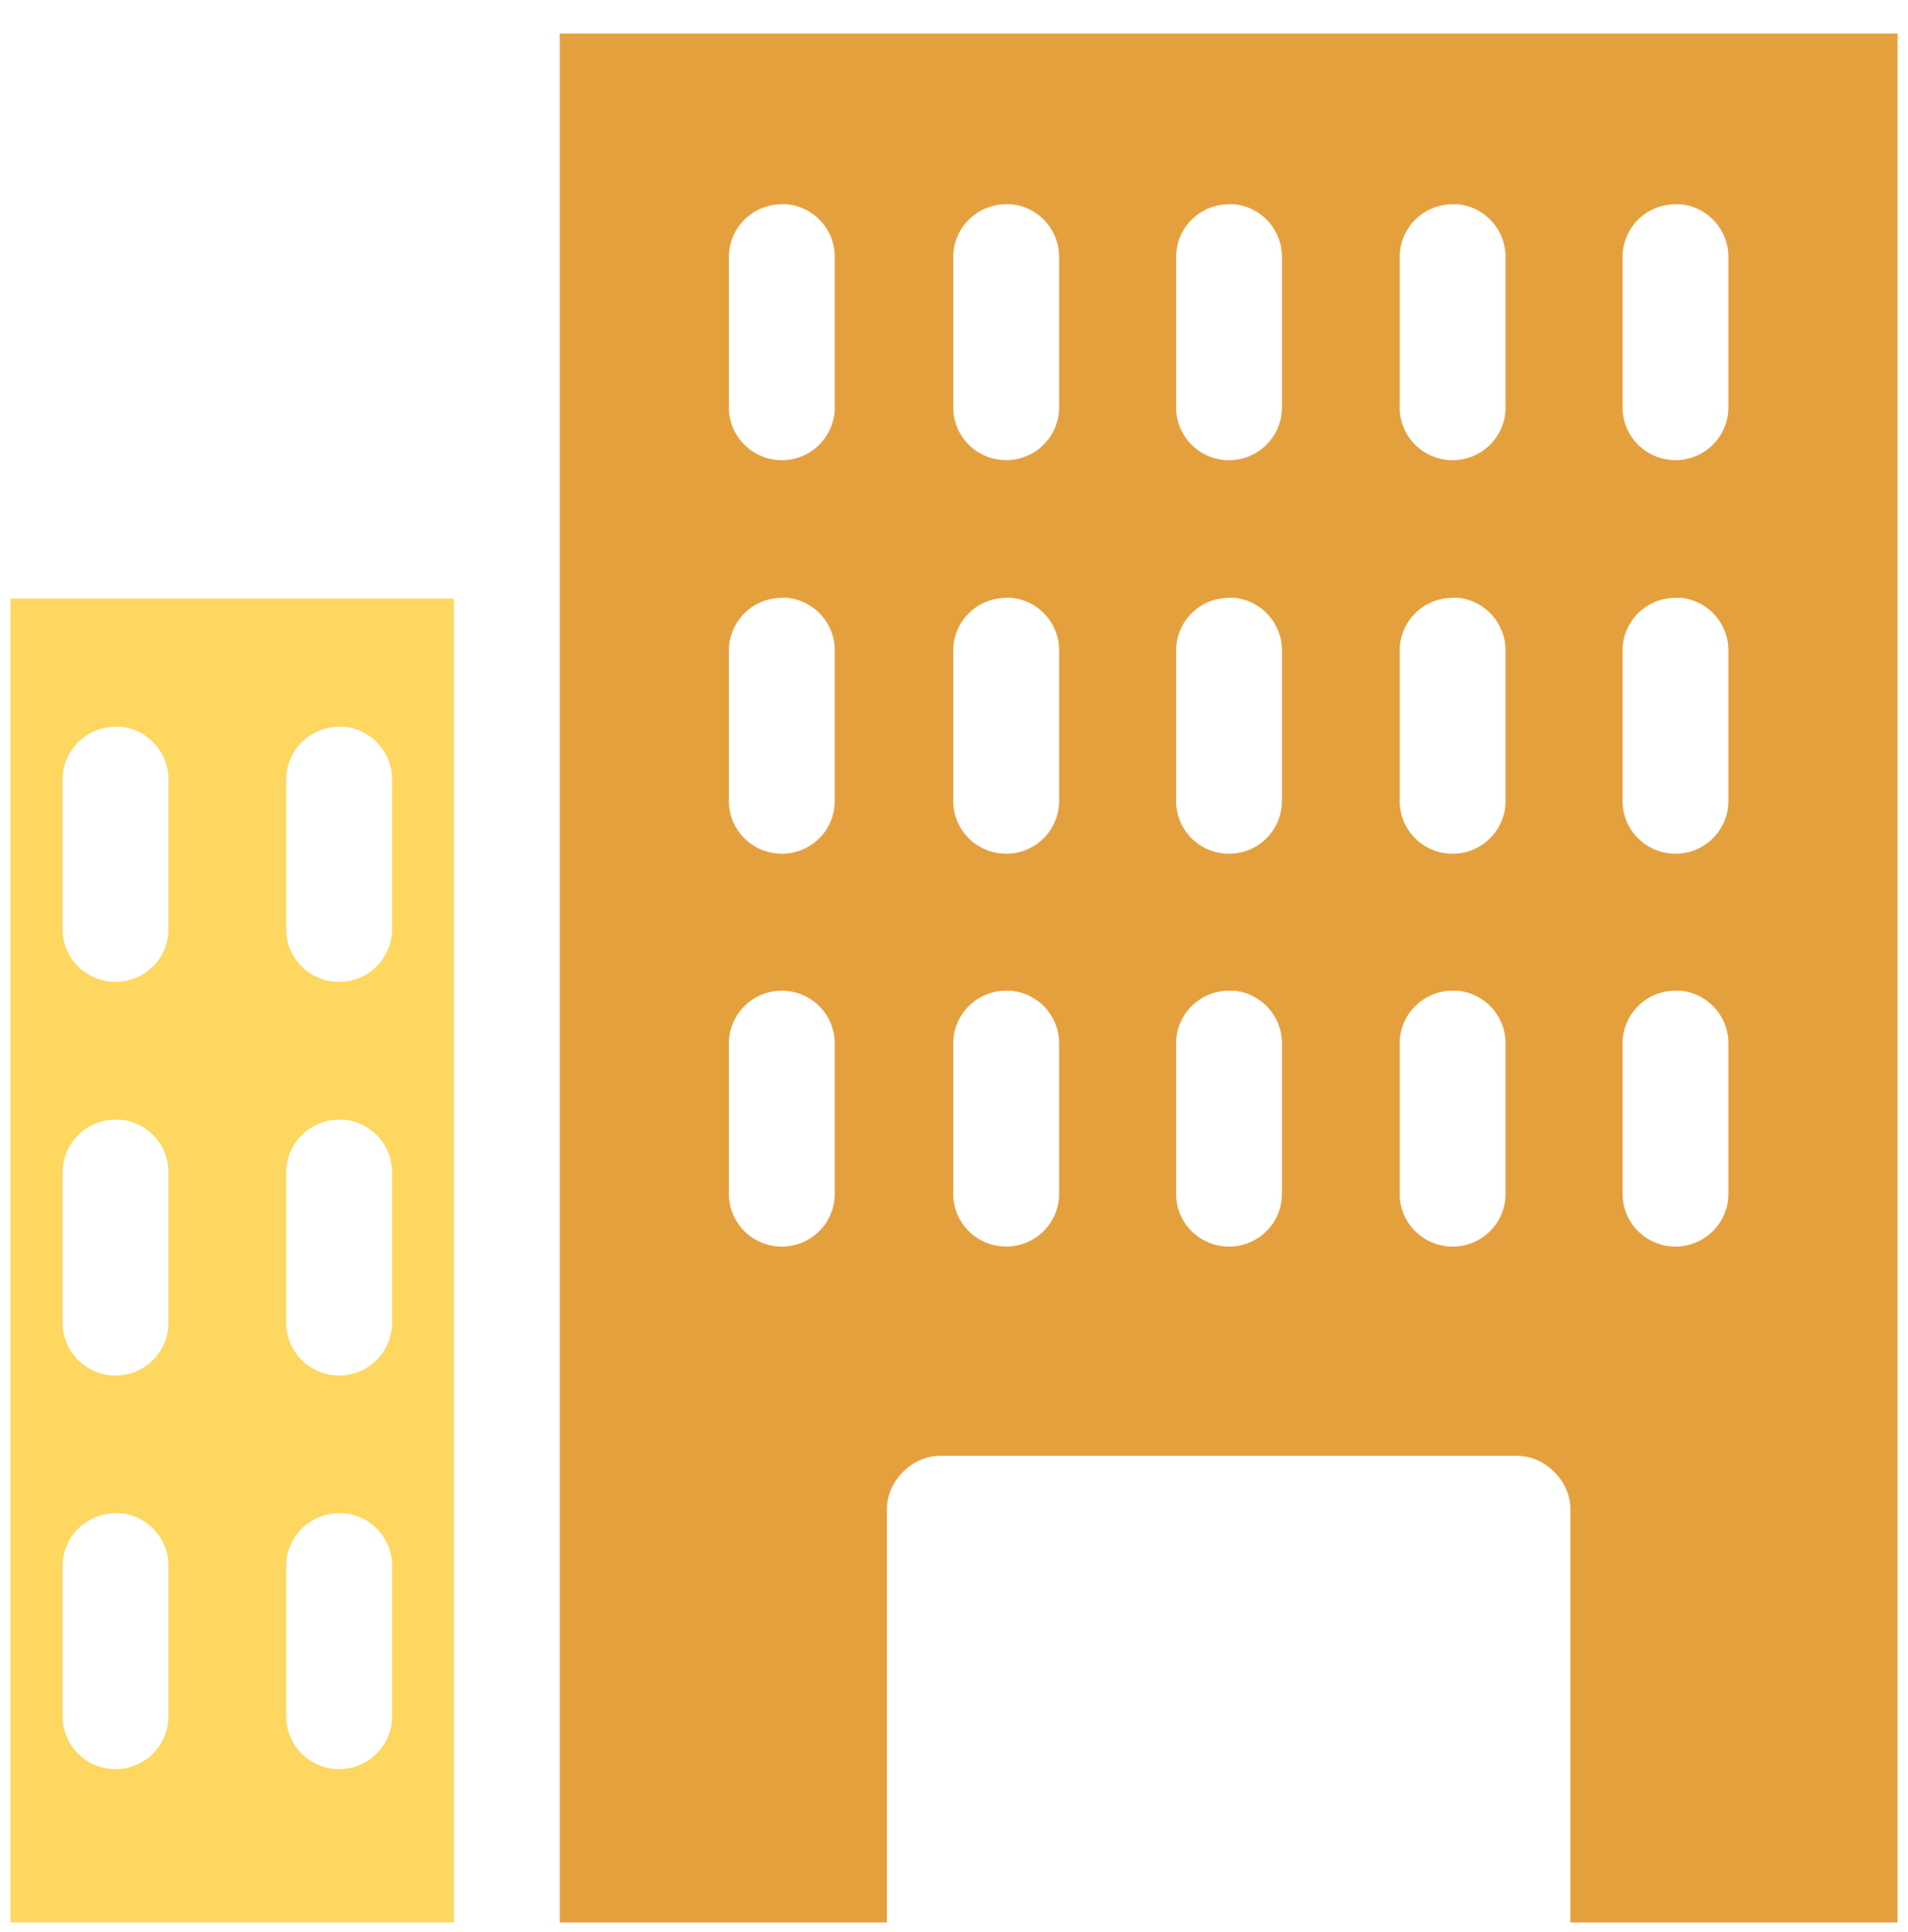 <svg width="80" height="81" viewBox="0 0 80 81" fill="none" xmlns="http://www.w3.org/2000/svg">
<path fill-rule="evenodd" clip-rule="evenodd" d="M79.563 1.406V80.594H65.844V63.25C65.844 62.093 64.787 61.031 63.625 61.031H39.406C38.244 61.031 37.188 62.093 37.188 63.25V80.594H23.469V1.406H79.563V1.406ZM70.468 8.563C70.458 8.563 70.447 8.563 70.437 8.563C70.385 8.561 70.333 8.561 70.281 8.563C69.68 8.555 69.101 8.789 68.677 9.213C68.253 9.637 68.02 10.214 68.031 10.813V17C68.002 17.808 68.418 18.568 69.117 18.98C69.815 19.393 70.684 19.393 71.382 18.98C72.081 18.568 72.497 17.808 72.468 17V10.813C72.495 9.657 71.623 8.677 70.468 8.563H70.468ZM61.124 8.563C61.114 8.563 61.104 8.563 61.093 8.563C61.041 8.561 60.989 8.561 60.937 8.563C60.336 8.555 59.758 8.789 59.334 9.213C58.91 9.637 58.676 10.214 58.687 10.813V17C58.657 17.809 59.074 18.569 59.772 18.982C60.471 19.395 61.34 19.395 62.039 18.982C62.738 18.569 63.154 17.809 63.124 17V10.813C63.151 9.657 62.279 8.677 61.124 8.563H61.124ZM51.749 8.563C51.739 8.563 51.729 8.563 51.718 8.563C51.666 8.561 51.614 8.561 51.562 8.563C50.961 8.555 50.383 8.789 49.959 9.213C49.535 9.637 49.301 10.214 49.312 10.813V17C49.282 17.809 49.699 18.569 50.397 18.982C51.096 19.395 51.965 19.395 52.664 18.982C53.363 18.569 53.779 17.809 53.749 17V10.813C53.776 9.657 52.904 8.677 51.749 8.563H51.749ZM42.406 8.563C42.395 8.563 42.385 8.563 42.374 8.563C42.322 8.561 42.27 8.561 42.218 8.563C41.617 8.555 41.039 8.789 40.615 9.213C40.191 9.637 39.958 10.214 39.968 10.813V17C39.939 17.808 40.356 18.568 41.054 18.98C41.752 19.393 42.621 19.393 43.32 18.98C44.018 18.568 44.435 17.808 44.406 17V10.813C44.432 9.657 43.56 8.677 42.406 8.563H42.406ZM32.999 8.563C32.989 8.563 32.979 8.563 32.968 8.563C32.916 8.561 32.864 8.561 32.812 8.563C32.211 8.555 31.633 8.789 31.209 9.213C30.785 9.637 30.551 10.214 30.562 10.813V17C30.532 17.809 30.949 18.569 31.647 18.982C32.346 19.395 33.215 19.395 33.914 18.982C34.613 18.569 35.029 17.809 34.999 17V10.813C35.026 9.657 34.154 8.677 32.999 8.563H32.999ZM70.499 25.063C70.427 25.059 70.354 25.059 70.281 25.063C69.68 25.055 69.101 25.289 68.677 25.713C68.253 26.137 68.02 26.715 68.031 27.313V33.5C68.002 34.308 68.418 35.068 69.117 35.48C69.815 35.893 70.684 35.893 71.382 35.48C72.081 35.068 72.497 34.308 72.468 33.5V27.313C72.496 26.168 71.642 25.192 70.499 25.063V25.063ZM61.156 25.063C61.083 25.059 61.01 25.059 60.937 25.063C60.336 25.055 59.758 25.289 59.334 25.713C58.91 26.137 58.676 26.715 58.687 27.313V33.5C58.657 34.309 59.074 35.069 59.772 35.481C60.471 35.894 61.34 35.894 62.039 35.481C62.738 35.069 63.154 34.309 63.124 33.5V27.313C63.152 26.168 62.298 25.192 61.156 25.063V25.063ZM51.781 25.063C51.708 25.059 51.635 25.059 51.562 25.063C50.961 25.055 50.383 25.289 49.959 25.713C49.535 26.137 49.301 26.715 49.312 27.313V33.5C49.282 34.309 49.699 35.069 50.397 35.481C51.096 35.894 51.965 35.894 52.664 35.481C53.363 35.069 53.779 34.309 53.749 33.5V27.313C53.777 26.168 52.923 25.192 51.781 25.063V25.063ZM42.437 25.063C42.364 25.059 42.291 25.059 42.218 25.063C41.617 25.055 41.039 25.289 40.615 25.713C40.191 26.137 39.958 26.715 39.968 27.313V33.5C39.939 34.308 40.356 35.068 41.054 35.48C41.752 35.893 42.621 35.893 43.32 35.48C44.018 35.068 44.435 34.308 44.406 33.5V27.313C44.434 26.168 43.579 25.192 42.437 25.063V25.063ZM33.031 25.063C32.958 25.059 32.885 25.059 32.812 25.063C32.211 25.055 31.633 25.289 31.209 25.713C30.785 26.137 30.551 26.715 30.562 27.313V33.5C30.532 34.309 30.949 35.069 31.647 35.481C32.346 35.894 33.215 35.894 33.914 35.481C34.613 35.069 35.029 34.309 34.999 33.5V27.313C35.027 26.168 34.173 25.192 33.031 25.063V25.063ZM70.468 41.531C70.458 41.531 70.447 41.531 70.437 41.531C70.385 41.529 70.333 41.529 70.281 41.531C69.68 41.523 69.101 41.758 68.677 42.182C68.253 42.606 68.02 43.183 68.031 43.781V49.969C68.002 50.777 68.418 51.536 69.117 51.949C69.815 52.362 70.684 52.362 71.382 51.949C72.081 51.536 72.497 50.777 72.468 49.969V43.781C72.495 42.626 71.623 41.646 70.468 41.531H70.468ZM61.124 41.531C61.114 41.531 61.104 41.531 61.093 41.531C61.041 41.529 60.989 41.529 60.937 41.531C60.336 41.523 59.758 41.758 59.334 42.182C58.91 42.606 58.676 43.183 58.687 43.781V49.969C58.657 50.777 59.074 51.537 59.772 51.95C60.471 52.363 61.34 52.363 62.039 51.95C62.738 51.537 63.154 50.777 63.124 49.969V43.781C63.151 42.626 62.279 41.646 61.124 41.531H61.124ZM51.749 41.531C51.739 41.531 51.729 41.531 51.718 41.531C51.666 41.529 51.614 41.529 51.562 41.531C50.961 41.523 50.383 41.758 49.959 42.182C49.535 42.606 49.301 43.183 49.312 43.781V49.969C49.282 50.777 49.699 51.537 50.397 51.95C51.096 52.363 51.965 52.363 52.664 51.95C53.363 51.537 53.779 50.777 53.749 49.969V43.781C53.776 42.626 52.904 41.646 51.749 41.531H51.749ZM42.374 41.531C42.322 41.529 42.27 41.529 42.218 41.531C41.617 41.523 41.039 41.758 40.615 42.182C40.191 42.606 39.958 43.183 39.968 43.781V49.969C39.939 50.777 40.356 51.536 41.054 51.949C41.752 52.362 42.621 52.362 43.32 51.949C44.018 51.536 44.435 50.777 44.406 49.969V43.781C44.431 42.615 43.542 41.63 42.374 41.531V41.531ZM32.812 41.531C32.211 41.523 31.633 41.758 31.209 42.182C30.785 42.606 30.551 43.183 30.562 43.781V49.969C30.532 50.778 30.949 51.537 31.647 51.95C32.346 52.363 33.215 52.363 33.914 51.95C34.613 51.537 35.029 50.778 34.999 49.969V43.781C35.01 43.194 34.785 42.626 34.375 42.204C33.964 41.782 33.402 41.54 32.812 41.531V41.531Z" fill="#E5A03E"/>
<path fill-rule="evenodd" clip-rule="evenodd" d="M19.031 25.094V80.594H0.438V25.094H19.031V25.094ZM14.468 30.469C14.395 30.465 14.322 30.465 14.249 30.469C13.654 30.461 13.08 30.692 12.657 31.109C12.234 31.526 11.997 32.095 11.999 32.688V38.875C11.971 39.683 12.387 40.442 13.086 40.854C13.784 41.266 14.652 41.266 15.351 40.854C16.049 40.442 16.465 39.683 16.437 38.875V32.688C16.448 31.555 15.598 30.597 14.468 30.469V30.469ZM5.093 30.469C5.02 30.465 4.947 30.465 4.874 30.469C4.279 30.461 3.705 30.692 3.282 31.109C2.859 31.526 2.622 32.095 2.624 32.688V38.875C2.596 39.683 3.013 40.442 3.711 40.854C4.409 41.266 5.277 41.266 5.976 40.854C6.674 40.442 7.09 39.683 7.062 38.875V32.688C7.073 31.555 6.223 30.597 5.093 30.469V30.469ZM14.437 46.938C14.427 46.938 14.416 46.938 14.406 46.938C14.354 46.936 14.302 46.936 14.249 46.938C13.649 46.929 13.07 47.164 12.646 47.588C12.222 48.012 11.989 48.589 11.999 49.188V55.375C11.971 56.183 12.387 56.942 13.086 57.354C13.784 57.766 14.652 57.766 15.351 57.354C16.049 56.942 16.465 56.183 16.437 55.375V49.188C16.463 48.032 15.592 47.052 14.437 46.938H14.437ZM5.062 46.938C5.052 46.938 5.041 46.938 5.031 46.938C4.979 46.936 4.926 46.936 4.874 46.938C4.274 46.929 3.695 47.164 3.271 47.588C2.847 48.012 2.614 48.589 2.624 49.188V55.375C2.596 56.183 3.013 56.942 3.711 57.354C4.409 57.766 5.277 57.766 5.976 57.354C6.674 56.942 7.09 56.183 7.062 55.375V49.188C7.088 48.032 6.217 47.052 5.062 46.938H5.062ZM14.468 63.438C14.395 63.434 14.322 63.434 14.249 63.438C13.649 63.43 13.07 63.664 12.646 64.088C12.222 64.512 11.989 65.09 11.999 65.688V71.875C11.971 72.683 12.387 73.442 13.086 73.854C13.784 74.266 14.652 74.266 15.351 73.854C16.049 73.442 16.465 72.683 16.437 71.875V65.688C16.465 64.543 15.611 63.567 14.468 63.438V63.438ZM5.093 63.438C5.02 63.434 4.947 63.434 4.874 63.438C4.274 63.43 3.695 63.664 3.271 64.088C2.847 64.512 2.614 65.09 2.624 65.688V71.875C2.596 72.683 3.013 73.442 3.711 73.854C4.409 74.266 5.277 74.266 5.976 73.854C6.674 73.442 7.09 72.683 7.062 71.875V65.688C7.09 64.543 6.236 63.567 5.093 63.438V63.438Z" fill="#FDD760"/>
</svg>
